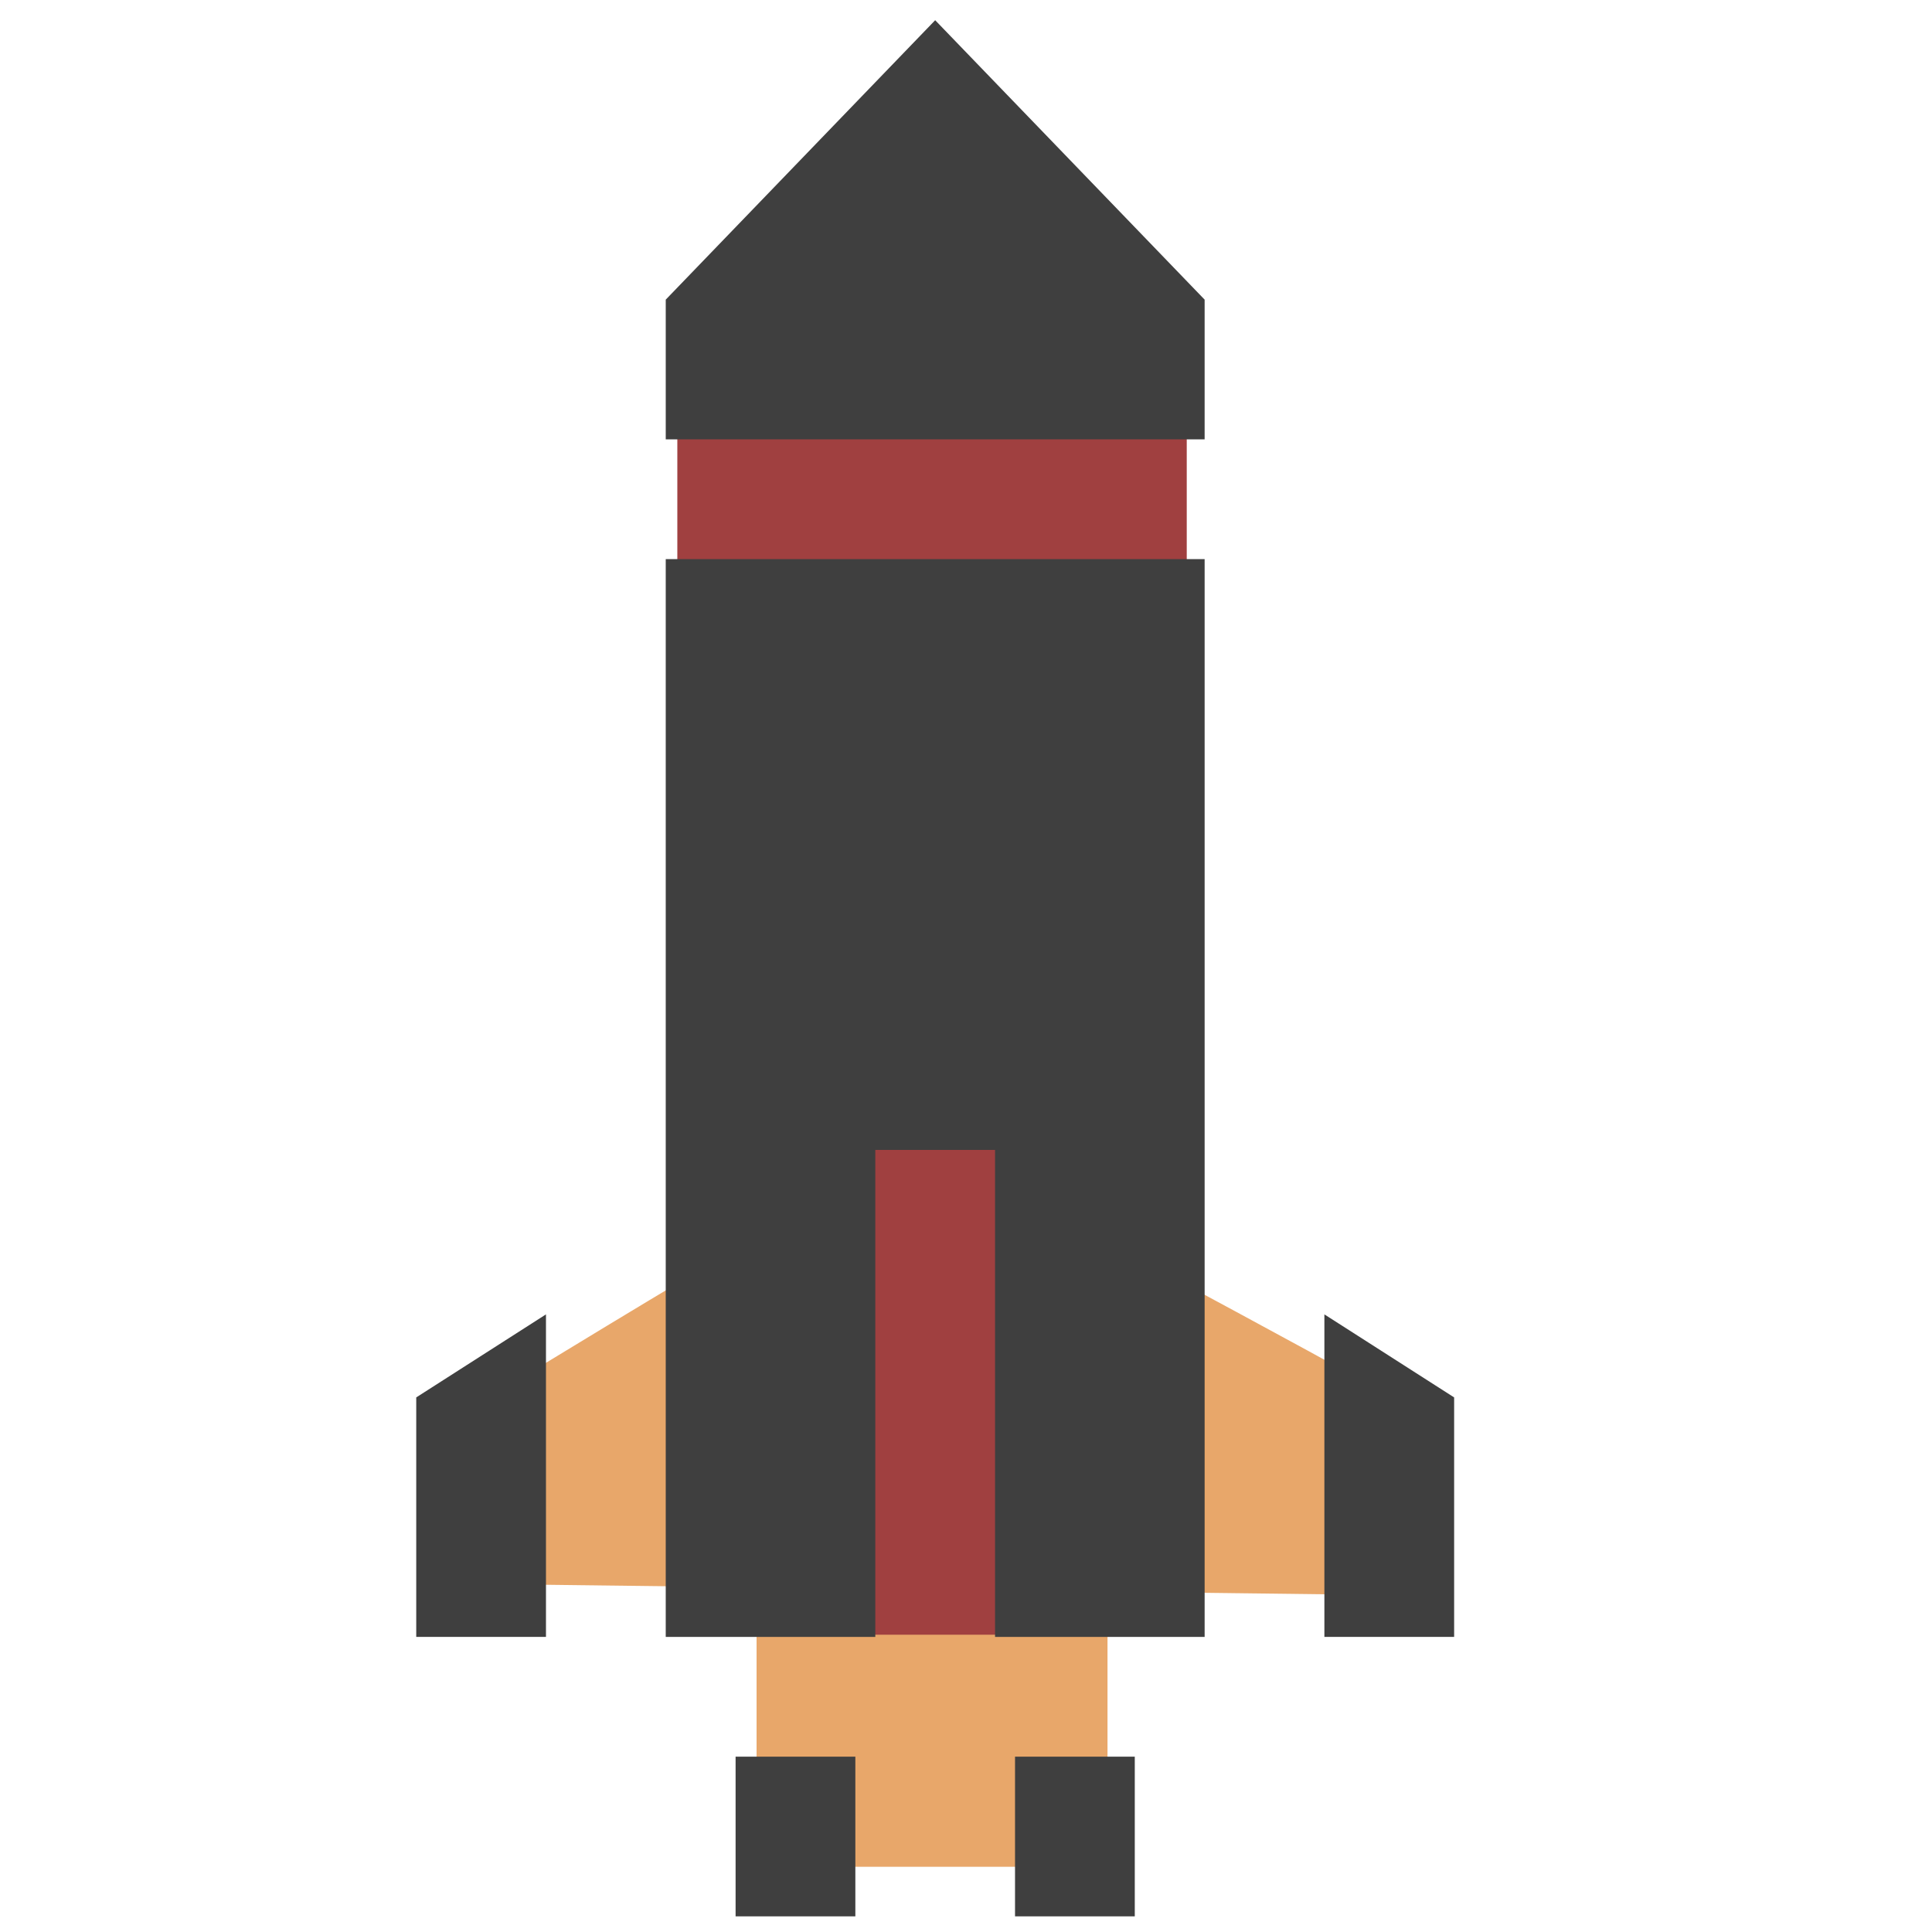 <svg width="100%" height="100%"  viewBox="0 0 128 128" xmlns="http://www.w3.org/2000/svg">
 <g>
  <title>missile</title>
  <rect id="svg_11" height="18.75" width="23.25" y="104.929" x="50.125" fill="#e8a76a"/>
  <path id="svg_10" d="m30.625,104.929c0,0 61.5,0.75 61.5,0.75c0,0 0,-12.75 -0.625,-13.429c-0.625,-0.679 -29.375,-15.821 -30,-16.5c-0.625,-0.679 -30.875,17.929 -30.875,17.929c0,0 0,11.25 0,11.25z" fill="#e8a76a"/>
  <rect id="svg_9" height="40.5" width="27" y="67.804" x="49.75" fill="#a04040"/>
  <rect id="svg_8" height="12.75" width="33.75" y="26.179" x="44.875" fill="#a04040"/>
  <g id="svg_1">
   <polygon fill="#3f3f3f" points="44.107,19.852 44.107,29.109 79.81,29.109 79.81,19.852 61.958,1.339 " id="svg_2"/>
   <polygon fill="#3f3f3f" points="27.577,108.45 36.172,108.45 36.172,87.081 27.577,92.582 " id="svg_3"/>
   <polygon fill="#3f3f3f" points="87.744,87.081 87.744,108.45 96.34,108.45 96.34,92.582 " id="svg_4"/>
   <polygon fill="#3f3f3f" points="44.107,108.45 57.991,108.45 57.991,76.184 65.925,76.184 65.925,108.45 79.81,108.45 79.81,37.043 44.107,37.043 " id="svg_5"/>
   <rect fill="#3f3f3f" x="48.735" y="116.384" width="7.934" height="10.579" id="svg_6"/>
   <rect fill="#3f3f3f" x="67.248" y="116.384" width="7.934" height="10.579" id="svg_7"/>
  </g>
 </g>
</svg>